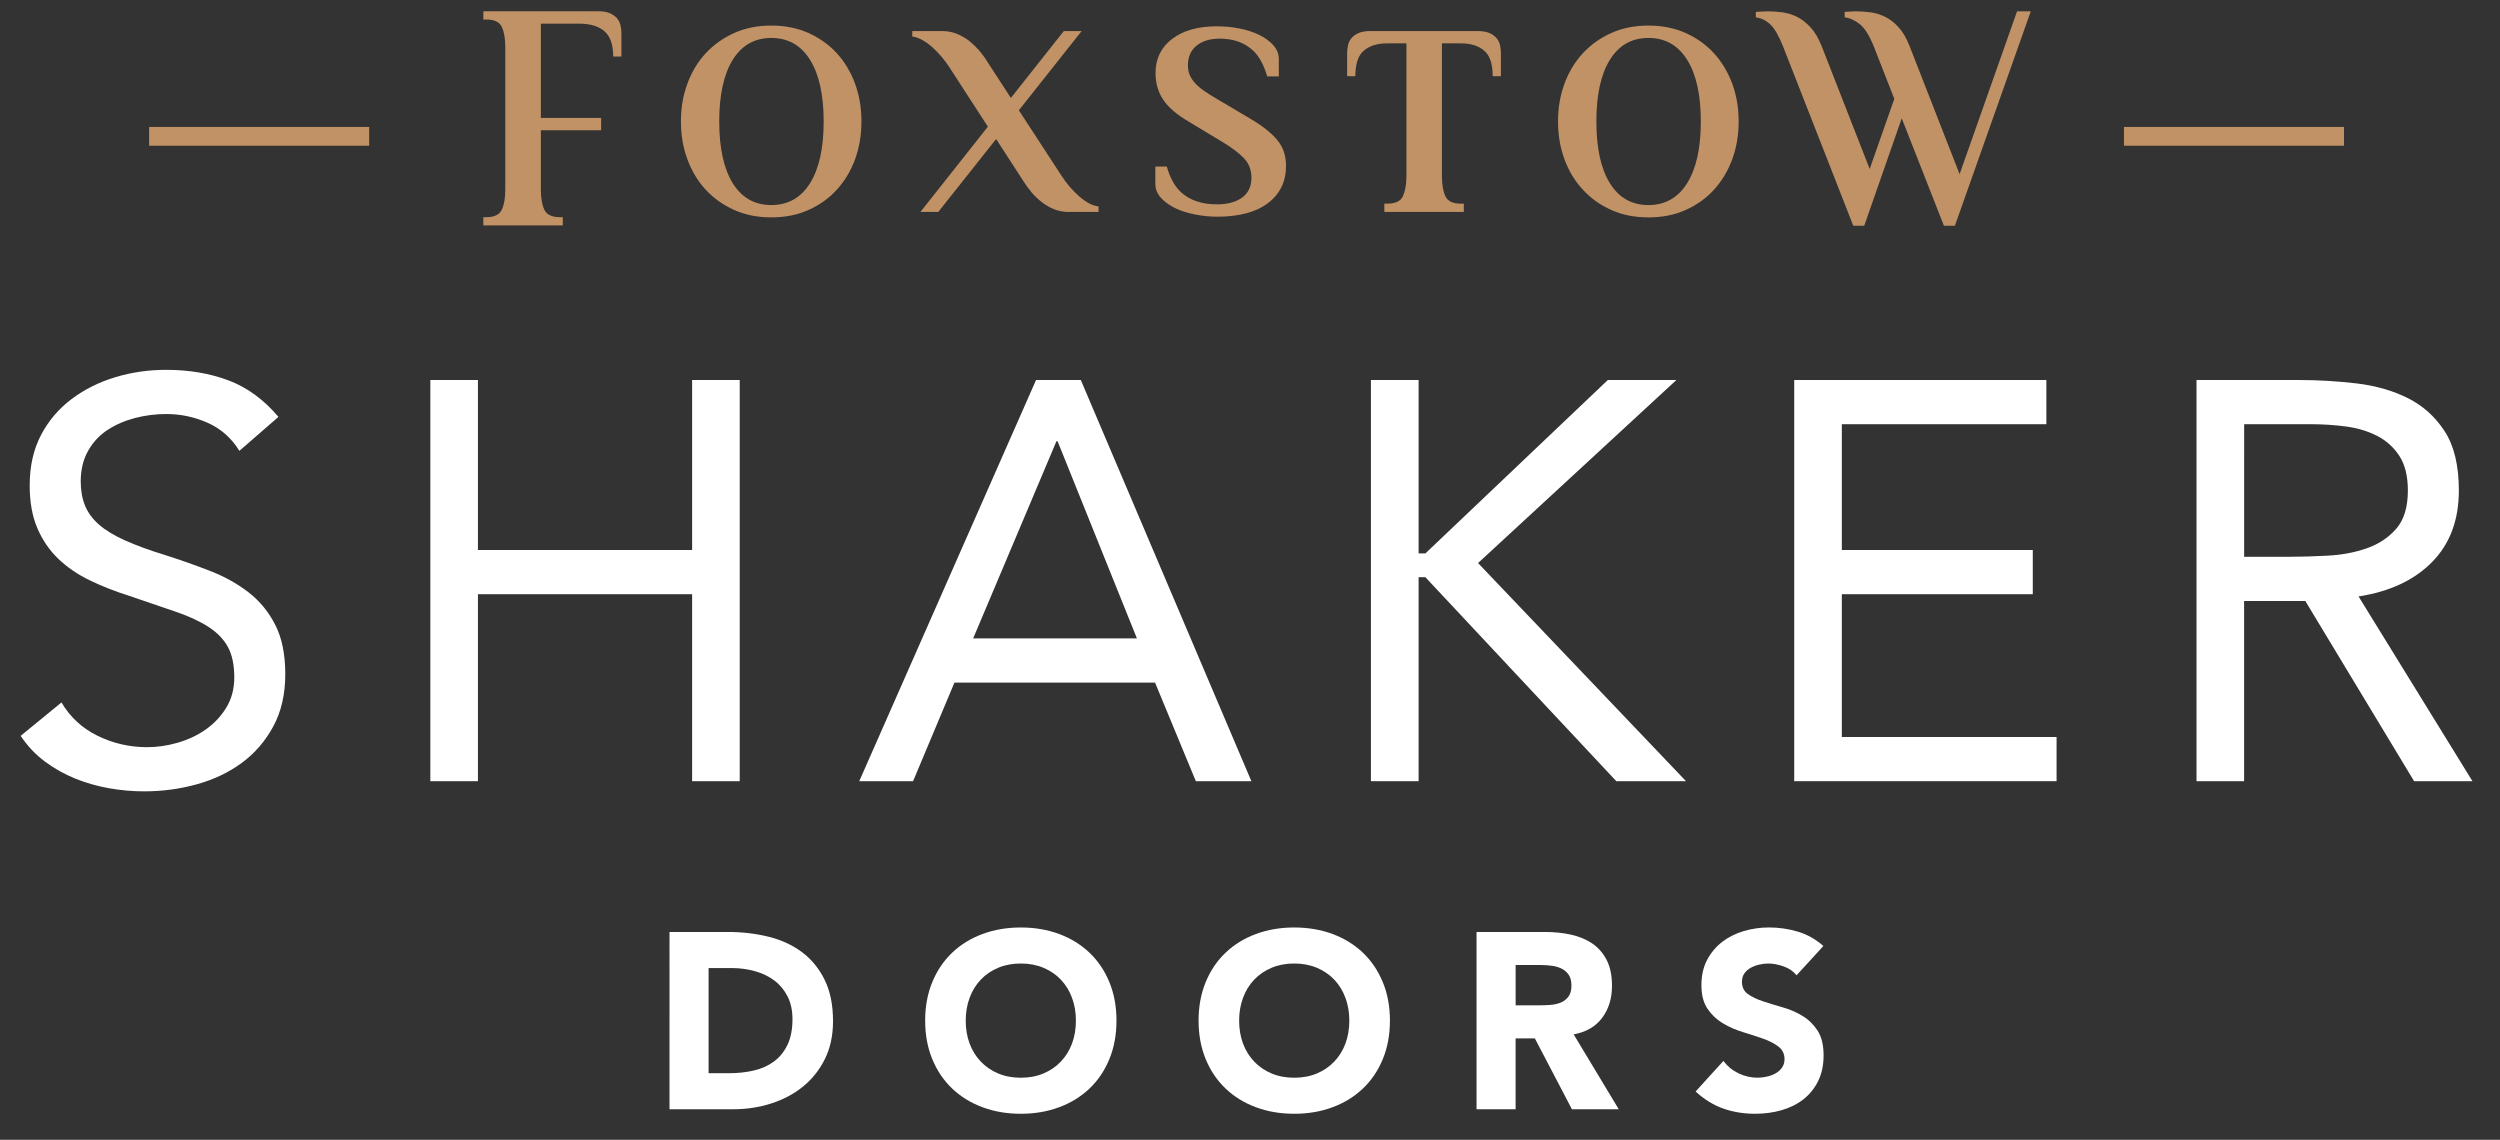 <?xml version="1.0" encoding="utf-8"?>
<!-- Generator: Adobe Illustrator 16.0.0, SVG Export Plug-In . SVG Version: 6.00 Build 0)  -->
<!DOCTYPE svg PUBLIC "-//W3C//DTD SVG 1.1//EN" "http://www.w3.org/Graphics/SVG/1.1/DTD/svg11.dtd">
<svg version="1.1" id="Layer_1" xmlns="http://www.w3.org/2000/svg" xmlns:xlink="http://www.w3.org/1999/xlink" x="0px" y="0px"
	 width="133.25px" height="60.75px" viewBox="0 0 133.25 60.75" enable-background="new 0 0 133.25 60.75" xml:space="preserve">
<rect x="0" y="0" width="133.25" height="60.75" fill="#333333" stroke="none"/>
<g>
	<line fill="none" stroke="#C19265" stroke-miterlimit="10" x1="113.207" y1="7.266" x2="124.935" y2="7.266"/>
	<line fill="none" stroke="#C19265" stroke-miterlimit="10" x1="7.949" y1="7.266" x2="19.677" y2="7.266"/>
	<path fill="#C19265" d="M43.902,6.475c0-1.423-0.246-2.518-0.73-3.293c-0.484-0.773-1.176-1.159-2.06-1.159
		c-0.886,0-1.571,0.386-2.054,1.159c-0.479,0.775-0.723,1.87-0.723,3.293c0,1.42,0.243,2.52,0.723,3.295
		c0.482,0.773,1.168,1.16,2.054,1.16c0.884,0,1.575-0.387,2.06-1.16C43.656,8.994,43.902,7.895,43.902,6.475 M36.294,6.475
		c0-0.721,0.11-1.391,0.344-2.016c0.228-0.621,0.553-1.163,0.975-1.62c0.428-0.455,0.932-0.816,1.518-1.081
		c0.59-0.263,1.251-0.395,1.981-0.395c0.733,0,1.391,0.132,1.979,0.395c0.588,0.265,1.095,0.626,1.512,1.081
		c0.418,0.457,0.741,0.999,0.973,1.62c0.225,0.625,0.339,1.295,0.339,2.016S45.8,7.867,45.576,8.49
		c-0.231,0.625-0.555,1.162-0.973,1.62c-0.417,0.46-0.924,0.819-1.512,1.081c-0.589,0.266-1.246,0.395-1.979,0.395
		c-0.73,0-1.392-0.129-1.981-0.395c-0.586-0.262-1.09-0.621-1.518-1.081c-0.422-0.458-0.747-0.995-0.975-1.62
		C36.405,7.867,36.294,7.195,36.294,6.475"/>
	<path fill="#C19265" d="M53.879,5.221l2.821-3.564h0.95l-3.345,4.221l2.293,3.52c0.121,0.184,0.256,0.369,0.417,0.555
		c0.158,0.184,0.326,0.353,0.496,0.504c0.17,0.15,0.345,0.275,0.524,0.375c0.182,0.097,0.353,0.152,0.518,0.171v0.294h-1.606
		c-0.272,0-0.526-0.049-0.767-0.146s-0.457-0.222-0.656-0.381c-0.201-0.152-0.379-0.328-0.541-0.515
		c-0.158-0.192-0.299-0.384-0.414-0.566L53.093,7.41l-3.082,3.885H49.06l3.594-4.543l-2.071-3.196
		c-0.118-0.185-0.257-0.37-0.42-0.558c-0.159-0.182-0.325-0.353-0.494-0.504c-0.172-0.15-0.345-0.273-0.528-0.371
		c-0.178-0.096-0.35-0.156-0.516-0.178V1.656h1.605c0.273,0,0.529,0.049,0.77,0.146c0.236,0.098,0.455,0.225,0.656,0.375
		c0.197,0.161,0.377,0.334,0.541,0.521c0.158,0.192,0.299,0.38,0.41,0.565L53.879,5.221z"/>
	<path fill="#C19265" d="M90.654,6.475c0-1.423-0.246-2.518-0.732-3.293c-0.485-0.773-1.174-1.159-2.057-1.159
		c-0.893,0-1.572,0.386-2.055,1.159c-0.483,0.775-0.723,1.87-0.723,3.293c0,1.42,0.239,2.52,0.723,3.295
		c0.482,0.773,1.162,1.16,2.055,1.16c0.883,0,1.571-0.387,2.057-1.16C90.408,8.994,90.654,7.895,90.654,6.475 M83.043,6.475
		c0-0.721,0.113-1.391,0.344-2.016c0.229-0.621,0.555-1.163,0.979-1.62c0.424-0.455,0.927-0.816,1.518-1.081
		c0.59-0.263,1.249-0.395,1.982-0.395c0.729,0,1.387,0.132,1.975,0.395c0.593,0.265,1.096,0.626,1.514,1.081
		c0.418,0.457,0.738,0.999,0.974,1.62c0.228,0.625,0.341,1.295,0.341,2.016s-0.113,1.393-0.341,2.016
		c-0.235,0.625-0.556,1.162-0.974,1.62c-0.418,0.46-0.921,0.819-1.514,1.081c-0.588,0.266-1.246,0.395-1.975,0.395
		c-0.733,0-1.393-0.129-1.982-0.395c-0.591-0.262-1.094-0.621-1.518-1.081c-0.424-0.458-0.75-0.995-0.979-1.62
		C83.156,7.867,83.043,7.195,83.043,6.475"/>
	<path fill="#C19265" d="M79.949,2.395c-0.039-0.144-0.1-0.268-0.192-0.372c-0.093-0.109-0.22-0.196-0.378-0.265
		c-0.162-0.068-0.369-0.102-0.623-0.102h-0.808h-2.779h-2.126c-0.26,0-0.463,0.033-0.622,0.102
		c-0.162,0.068-0.288,0.155-0.379,0.265c-0.094,0.104-0.155,0.229-0.188,0.372c-0.035,0.139-0.052,0.283-0.052,0.428v1.24h0.438
		c0-0.65,0.146-1.104,0.45-1.362c0.305-0.257,0.712-0.39,1.229-0.39h1.043v7.086c0,0.438-0.063,0.789-0.187,1.059
		c-0.121,0.269-0.403,0.4-0.842,0.4h-0.147v0.439h4.235v-0.439h-0.144c-0.439,0-0.718-0.132-0.84-0.4
		c-0.122-0.27-0.183-0.621-0.183-1.059V2.311h1.026c0.517,0,0.928,0.133,1.226,0.39c0.307,0.259,0.455,0.712,0.455,1.362h0.437
		v-1.24C79.997,2.678,79.98,2.533,79.949,2.395"/>
	<path fill="#C19265" d="M68.082,7.469c-0.305-0.373-0.79-0.76-1.451-1.148l-1.797-1.064c-0.234-0.135-0.439-0.268-0.625-0.396
		c-0.188-0.123-0.344-0.254-0.475-0.391c-0.133-0.139-0.236-0.287-0.312-0.448c-0.072-0.159-0.106-0.345-0.106-0.546
		c0-0.438,0.148-0.783,0.455-1.037c0.306-0.254,0.719-0.379,1.244-0.379c0.734,0,1.328,0.215,1.783,0.643
		c0.322,0.303,0.568,0.766,0.744,1.37h0.619V3.154c0-0.273-0.096-0.518-0.289-0.74c-0.195-0.217-0.447-0.402-0.76-0.555
		c-0.312-0.15-0.666-0.266-1.058-0.342c-0.397-0.078-0.796-0.115-1.192-0.115c-1.003,0-1.799,0.223-2.387,0.672
		c-0.589,0.447-0.885,1.057-0.885,1.822c0,0.537,0.137,1.009,0.409,1.419c0.271,0.409,0.739,0.808,1.404,1.194l1.794,1.084
		c0.469,0.28,0.834,0.563,1.104,0.838c0.268,0.279,0.401,0.628,0.401,1.043c0,0.469-0.17,0.82-0.503,1.062
		c-0.333,0.234-0.773,0.356-1.324,0.356c-0.813,0-1.457-0.214-1.926-0.646c-0.334-0.305-0.587-0.764-0.758-1.368H61.58v0.916
		c0,0.276,0.095,0.524,0.291,0.741c0.194,0.218,0.447,0.402,0.759,0.555c0.31,0.15,0.661,0.264,1.058,0.34
		c0.396,0.08,0.791,0.119,1.191,0.119c1.177,0,2.084-0.246,2.715-0.732c0.633-0.484,0.952-1.148,0.952-1.984
		C68.545,8.297,68.39,7.842,68.082,7.469"/>
	<path fill="#C19265" d="M33.07,1.338c-0.035-0.141-0.096-0.262-0.189-0.371c-0.096-0.105-0.219-0.193-0.379-0.264
		s-0.373-0.103-0.625-0.103h-6.115v0.44h0.146c0.437,0,0.717,0.133,0.84,0.398c0.123,0.268,0.183,0.621,0.183,1.061v7.617
		c0,0.438-0.06,0.792-0.183,1.057c-0.123,0.268-0.403,0.404-0.84,0.404h-0.146v0.436h1.168h0.002h1.895h0.002h1.168v-0.436h-0.145
		c-0.438,0-0.718-0.137-0.842-0.404c-0.121-0.265-0.182-0.619-0.182-1.057V6.944h3.212V6.285h-3.212V1.26h2.031
		c0.586,0,1.033,0.131,1.351,0.4c0.313,0.268,0.473,0.717,0.473,1.352h0.439V1.771C33.122,1.623,33.103,1.48,33.07,1.338"/>
	<path fill="#C19265" d="M107.51,0.601l-3.063,8.681l-2.666-6.824c-0.163-0.419-0.359-0.755-0.584-1.002
		c-0.223-0.248-0.466-0.436-0.721-0.562c-0.257-0.125-0.524-0.204-0.796-0.24c-0.274-0.031-0.533-0.052-0.789-0.052
		c-0.07,0-0.171,0.008-0.307,0.015c-0.139,0.012-0.229,0.017-0.263,0.017v0.29c0.292,0.039,0.569,0.168,0.825,0.38
		c0.256,0.213,0.497,0.6,0.721,1.155l1.1,2.81l-1.312,3.737l-2.56-6.547c-0.167-0.419-0.365-0.755-0.595-1.002
		c-0.227-0.248-0.469-0.436-0.725-0.562c-0.25-0.125-0.514-0.204-0.785-0.24c-0.272-0.031-0.536-0.052-0.787-0.052
		c-0.07,0-0.179,0.008-0.33,0.015c-0.156,0.012-0.246,0.017-0.287,0.017v0.29c0.294,0.039,0.551,0.168,0.773,0.38
		c0.227,0.213,0.449,0.6,0.672,1.155l3.749,9.572h0.584l1.999-5.727l2.248,5.727h0.585l4.045-11.429H107.51z"/>
</g>
<g>
	<path fill="#FFFFFF" d="M12.759,24.03c-0.423-0.684-0.987-1.183-1.691-1.495c-0.705-0.312-1.44-0.468-2.205-0.468
		c-0.564,0-1.117,0.071-1.661,0.211c-0.543,0.141-1.032,0.353-1.464,0.634c-0.434,0.282-0.781,0.654-1.042,1.117
		c-0.262,0.463-0.393,1.007-0.393,1.631c0,0.483,0.075,0.911,0.227,1.284c0.151,0.373,0.397,0.71,0.74,1.012
		c0.342,0.302,0.805,0.584,1.389,0.846c0.584,0.262,1.299,0.524,2.145,0.785c0.825,0.262,1.625,0.543,2.401,0.846
		c0.775,0.302,1.459,0.685,2.054,1.147c0.594,0.463,1.067,1.042,1.419,1.737c0.352,0.694,0.528,1.565,0.528,2.612
		c0,1.067-0.211,1.993-0.634,2.778s-0.981,1.435-1.676,1.948c-0.695,0.513-1.495,0.896-2.401,1.147
		c-0.906,0.252-1.842,0.377-2.809,0.377c-0.624,0-1.249-0.055-1.873-0.166c-0.624-0.11-1.223-0.281-1.797-0.513
		S2.903,40.968,2.4,40.595c-0.503-0.372-0.936-0.831-1.299-1.374l2.175-1.781c0.463,0.785,1.107,1.379,1.933,1.781
		s1.701,0.604,2.627,0.604c0.544,0,1.092-0.08,1.646-0.241s1.052-0.397,1.495-0.71c0.442-0.312,0.805-0.699,1.087-1.162
		c0.282-0.463,0.423-0.997,0.423-1.602c0-0.664-0.111-1.202-0.333-1.615c-0.222-0.413-0.564-0.77-1.027-1.072
		c-0.463-0.302-1.047-0.574-1.751-0.815c-0.705-0.242-1.53-0.523-2.477-0.846c-0.766-0.241-1.47-0.518-2.114-0.831
		c-0.645-0.312-1.203-0.694-1.676-1.147c-0.474-0.453-0.846-0.997-1.118-1.631s-0.408-1.394-0.408-2.28
		c0-1.027,0.201-1.922,0.604-2.688c0.402-0.765,0.946-1.404,1.631-1.917c0.684-0.514,1.459-0.901,2.326-1.163
		c0.865-0.262,1.771-0.393,2.718-0.393c1.208,0,2.311,0.187,3.307,0.559s1.888,1.022,2.673,1.948L12.759,24.03z"/>
	<path fill="#FFFFFF" d="M22.937,20.255h2.537v9.06H36.89v-9.06h2.537v21.382H36.89v-9.966H25.474v9.966h-2.537V20.255z"/>
	<path fill="#FFFFFF" d="M55.221,20.255h2.386l9.091,21.382h-2.96l-2.174-5.255H50.872l-2.205,5.255h-2.869L55.221,20.255z
		 M56.369,23.517h-0.06l-4.44,10.51h8.729L56.369,23.517z"/>
	<path fill="#FFFFFF" d="M73.07,20.255h2.542v9.242h0.361l9.724-9.242h3.654L78.78,30.01l11.084,11.627h-3.715L75.973,30.765h-0.361
		v10.873H73.07V20.255z"/>
	<path fill="#FFFFFF" d="M95.632,20.255h13.439v2.355H98.169v6.705h10.178v2.356H98.169v7.611h11.446v2.355H95.632V20.255z"/>
	<path fill="#FFFFFF" d="M117.075,20.255h5.466c1.026,0,2.048,0.061,3.065,0.181c1.017,0.121,1.928,0.383,2.733,0.785
		c0.806,0.403,1.46,0.992,1.963,1.767c0.503,0.775,0.755,1.827,0.755,3.156c0,1.57-0.473,2.839-1.42,3.805
		c-0.945,0.967-2.254,1.581-3.926,1.842l6.07,9.846h-3.11l-5.798-9.604h-3.262v9.604h-2.537V20.255z M119.612,29.678h2.264
		c0.705,0,1.436-0.02,2.19-0.061c0.755-0.04,1.45-0.171,2.083-0.393c0.635-0.221,1.158-0.569,1.571-1.042
		c0.412-0.473,0.619-1.152,0.619-2.039c0-0.765-0.151-1.379-0.453-1.842c-0.302-0.463-0.7-0.82-1.192-1.072
		c-0.494-0.251-1.048-0.417-1.662-0.498c-0.613-0.081-1.232-0.121-1.857-0.121h-3.562V29.678z"/>
</g>
<g>
	<path fill="#FFFFFF" d="M35.686,49.674h3.123c0.756,0,1.475,0.086,2.155,0.254c0.681,0.17,1.274,0.443,1.781,0.821
		c0.508,0.378,0.91,0.87,1.208,1.475s0.447,1.339,0.447,2.202c0,0.766-0.145,1.439-0.434,2.021
		c-0.289,0.583-0.679,1.072-1.168,1.469c-0.489,0.395-1.055,0.695-1.695,0.9s-1.312,0.307-2.015,0.307h-3.403V49.674z
		 M37.768,57.202h1.081c0.48,0,0.928-0.049,1.341-0.146c0.414-0.098,0.772-0.26,1.074-0.487c0.303-0.228,0.541-0.524,0.715-0.894
		c0.173-0.369,0.26-0.821,0.26-1.355c0-0.462-0.087-0.865-0.26-1.207c-0.174-0.343-0.407-0.625-0.701-0.848s-0.639-0.389-1.034-0.5
		c-0.396-0.111-0.812-0.168-1.248-0.168h-1.228V57.202z"/>
	<path fill="#FFFFFF" d="M49.311,54.399c0-0.756,0.127-1.441,0.381-2.055c0.253-0.614,0.607-1.137,1.061-1.568
		c0.454-0.432,0.992-0.763,1.615-0.994c0.622-0.23,1.303-0.347,2.042-0.347c0.738,0,1.419,0.116,2.041,0.347
		c0.623,0.231,1.161,0.562,1.615,0.994s0.808,0.954,1.061,1.568c0.254,0.613,0.381,1.299,0.381,2.055
		c0,0.757-0.127,1.441-0.381,2.056c-0.253,0.614-0.606,1.137-1.061,1.567c-0.454,0.432-0.992,0.764-1.615,0.994
		c-0.622,0.232-1.303,0.348-2.041,0.348c-0.739,0-1.42-0.115-2.042-0.348c-0.623-0.23-1.161-0.562-1.615-0.994
		c-0.453-0.431-0.808-0.953-1.061-1.567C49.438,55.84,49.311,55.156,49.311,54.399z M51.473,54.399c0,0.445,0.069,0.853,0.207,1.222
		s0.336,0.689,0.594,0.96c0.258,0.271,0.567,0.483,0.928,0.635s0.763,0.227,1.208,0.227c0.444,0,0.847-0.075,1.207-0.227
		s0.67-0.363,0.928-0.635c0.258-0.271,0.456-0.591,0.594-0.96s0.207-0.776,0.207-1.222c0-0.436-0.069-0.84-0.207-1.214
		s-0.336-0.696-0.594-0.968s-0.567-0.482-0.928-0.634s-0.763-0.228-1.207-0.228c-0.445,0-0.848,0.076-1.208,0.228
		s-0.67,0.362-0.928,0.634s-0.456,0.594-0.594,0.968S51.473,53.963,51.473,54.399z"/>
	<path fill="#FFFFFF" d="M63.884,54.399c0-0.756,0.127-1.441,0.381-2.055c0.253-0.614,0.607-1.137,1.061-1.568
		c0.454-0.432,0.992-0.763,1.615-0.994c0.622-0.23,1.303-0.347,2.042-0.347c0.738,0,1.419,0.116,2.041,0.347
		c0.623,0.231,1.161,0.562,1.615,0.994s0.807,0.954,1.062,1.568c0.255,0.613,0.382,1.299,0.382,2.055
		c0,0.757-0.127,1.441-0.382,2.056c-0.254,0.614-0.607,1.137-1.062,1.567c-0.454,0.432-0.992,0.764-1.615,0.994
		c-0.622,0.232-1.303,0.348-2.041,0.348c-0.739,0-1.42-0.115-2.042-0.348c-0.623-0.23-1.161-0.562-1.615-0.994
		c-0.453-0.431-0.808-0.953-1.061-1.567C64.011,55.84,63.884,55.156,63.884,54.399z M66.046,54.399c0,0.445,0.069,0.853,0.207,1.222
		s0.336,0.689,0.594,0.96c0.258,0.271,0.567,0.483,0.928,0.635s0.763,0.227,1.208,0.227c0.444,0,0.847-0.075,1.207-0.227
		s0.67-0.363,0.928-0.635c0.258-0.271,0.456-0.591,0.594-0.96s0.207-0.776,0.207-1.222c0-0.436-0.069-0.84-0.207-1.214
		s-0.336-0.696-0.594-0.968s-0.567-0.482-0.928-0.634s-0.763-0.228-1.207-0.228c-0.445,0-0.848,0.076-1.208,0.228
		s-0.67,0.362-0.928,0.634s-0.456,0.594-0.594,0.968S66.046,53.963,66.046,54.399z"/>
	<path fill="#FFFFFF" d="M78.7,49.674h3.656c0.48,0,0.937,0.047,1.368,0.141s0.81,0.25,1.134,0.467
		c0.325,0.219,0.583,0.512,0.774,0.881s0.287,0.83,0.287,1.382c0,0.667-0.174,1.234-0.521,1.701
		c-0.347,0.468-0.854,0.763-1.521,0.888l2.402,3.99h-2.496l-1.975-3.777h-1.027v3.777H78.7V49.674z M80.782,53.585h1.228
		c0.187,0,0.385-0.007,0.594-0.021s0.397-0.053,0.567-0.119c0.169-0.067,0.309-0.172,0.42-0.314s0.167-0.342,0.167-0.601
		c0-0.24-0.049-0.431-0.146-0.573c-0.099-0.143-0.223-0.252-0.374-0.327s-0.325-0.127-0.521-0.153
		c-0.195-0.027-0.387-0.041-0.574-0.041h-1.36V53.585z"/>
	<path fill="#FFFFFF" d="M95.756,51.984c-0.17-0.214-0.398-0.372-0.688-0.474c-0.289-0.103-0.562-0.154-0.821-0.154
		c-0.151,0-0.307,0.019-0.467,0.055c-0.16,0.035-0.312,0.091-0.454,0.166c-0.142,0.076-0.258,0.176-0.347,0.301
		s-0.133,0.275-0.133,0.453c0,0.285,0.106,0.503,0.32,0.654c0.213,0.151,0.482,0.28,0.807,0.387c0.325,0.107,0.674,0.214,1.048,0.32
		c0.374,0.107,0.723,0.258,1.048,0.453c0.324,0.196,0.594,0.459,0.808,0.788c0.213,0.329,0.32,0.77,0.32,1.321
		c0,0.525-0.099,0.982-0.294,1.375c-0.196,0.391-0.461,0.716-0.794,0.974c-0.334,0.259-0.721,0.449-1.161,0.573
		c-0.44,0.125-0.905,0.188-1.395,0.188c-0.614,0-1.184-0.094-1.708-0.28c-0.525-0.187-1.015-0.489-1.469-0.907l1.481-1.629
		c0.214,0.285,0.482,0.506,0.808,0.661s0.66,0.233,1.008,0.233c0.169,0,0.34-0.02,0.514-0.061c0.174-0.039,0.329-0.1,0.467-0.18
		s0.249-0.182,0.334-0.307c0.084-0.125,0.127-0.271,0.127-0.44c0-0.284-0.109-0.509-0.327-0.674s-0.492-0.305-0.821-0.421
		c-0.329-0.115-0.685-0.23-1.067-0.347s-0.738-0.271-1.067-0.468c-0.329-0.195-0.603-0.453-0.82-0.773
		c-0.219-0.32-0.327-0.742-0.327-1.268c0-0.508,0.1-0.952,0.3-1.334c0.2-0.383,0.467-0.703,0.801-0.961
		c0.334-0.259,0.719-0.452,1.154-0.581s0.886-0.193,1.348-0.193c0.534,0,1.05,0.075,1.549,0.227
		c0.498,0.151,0.947,0.405,1.348,0.761L95.756,51.984z"/>
</g>
</svg>

